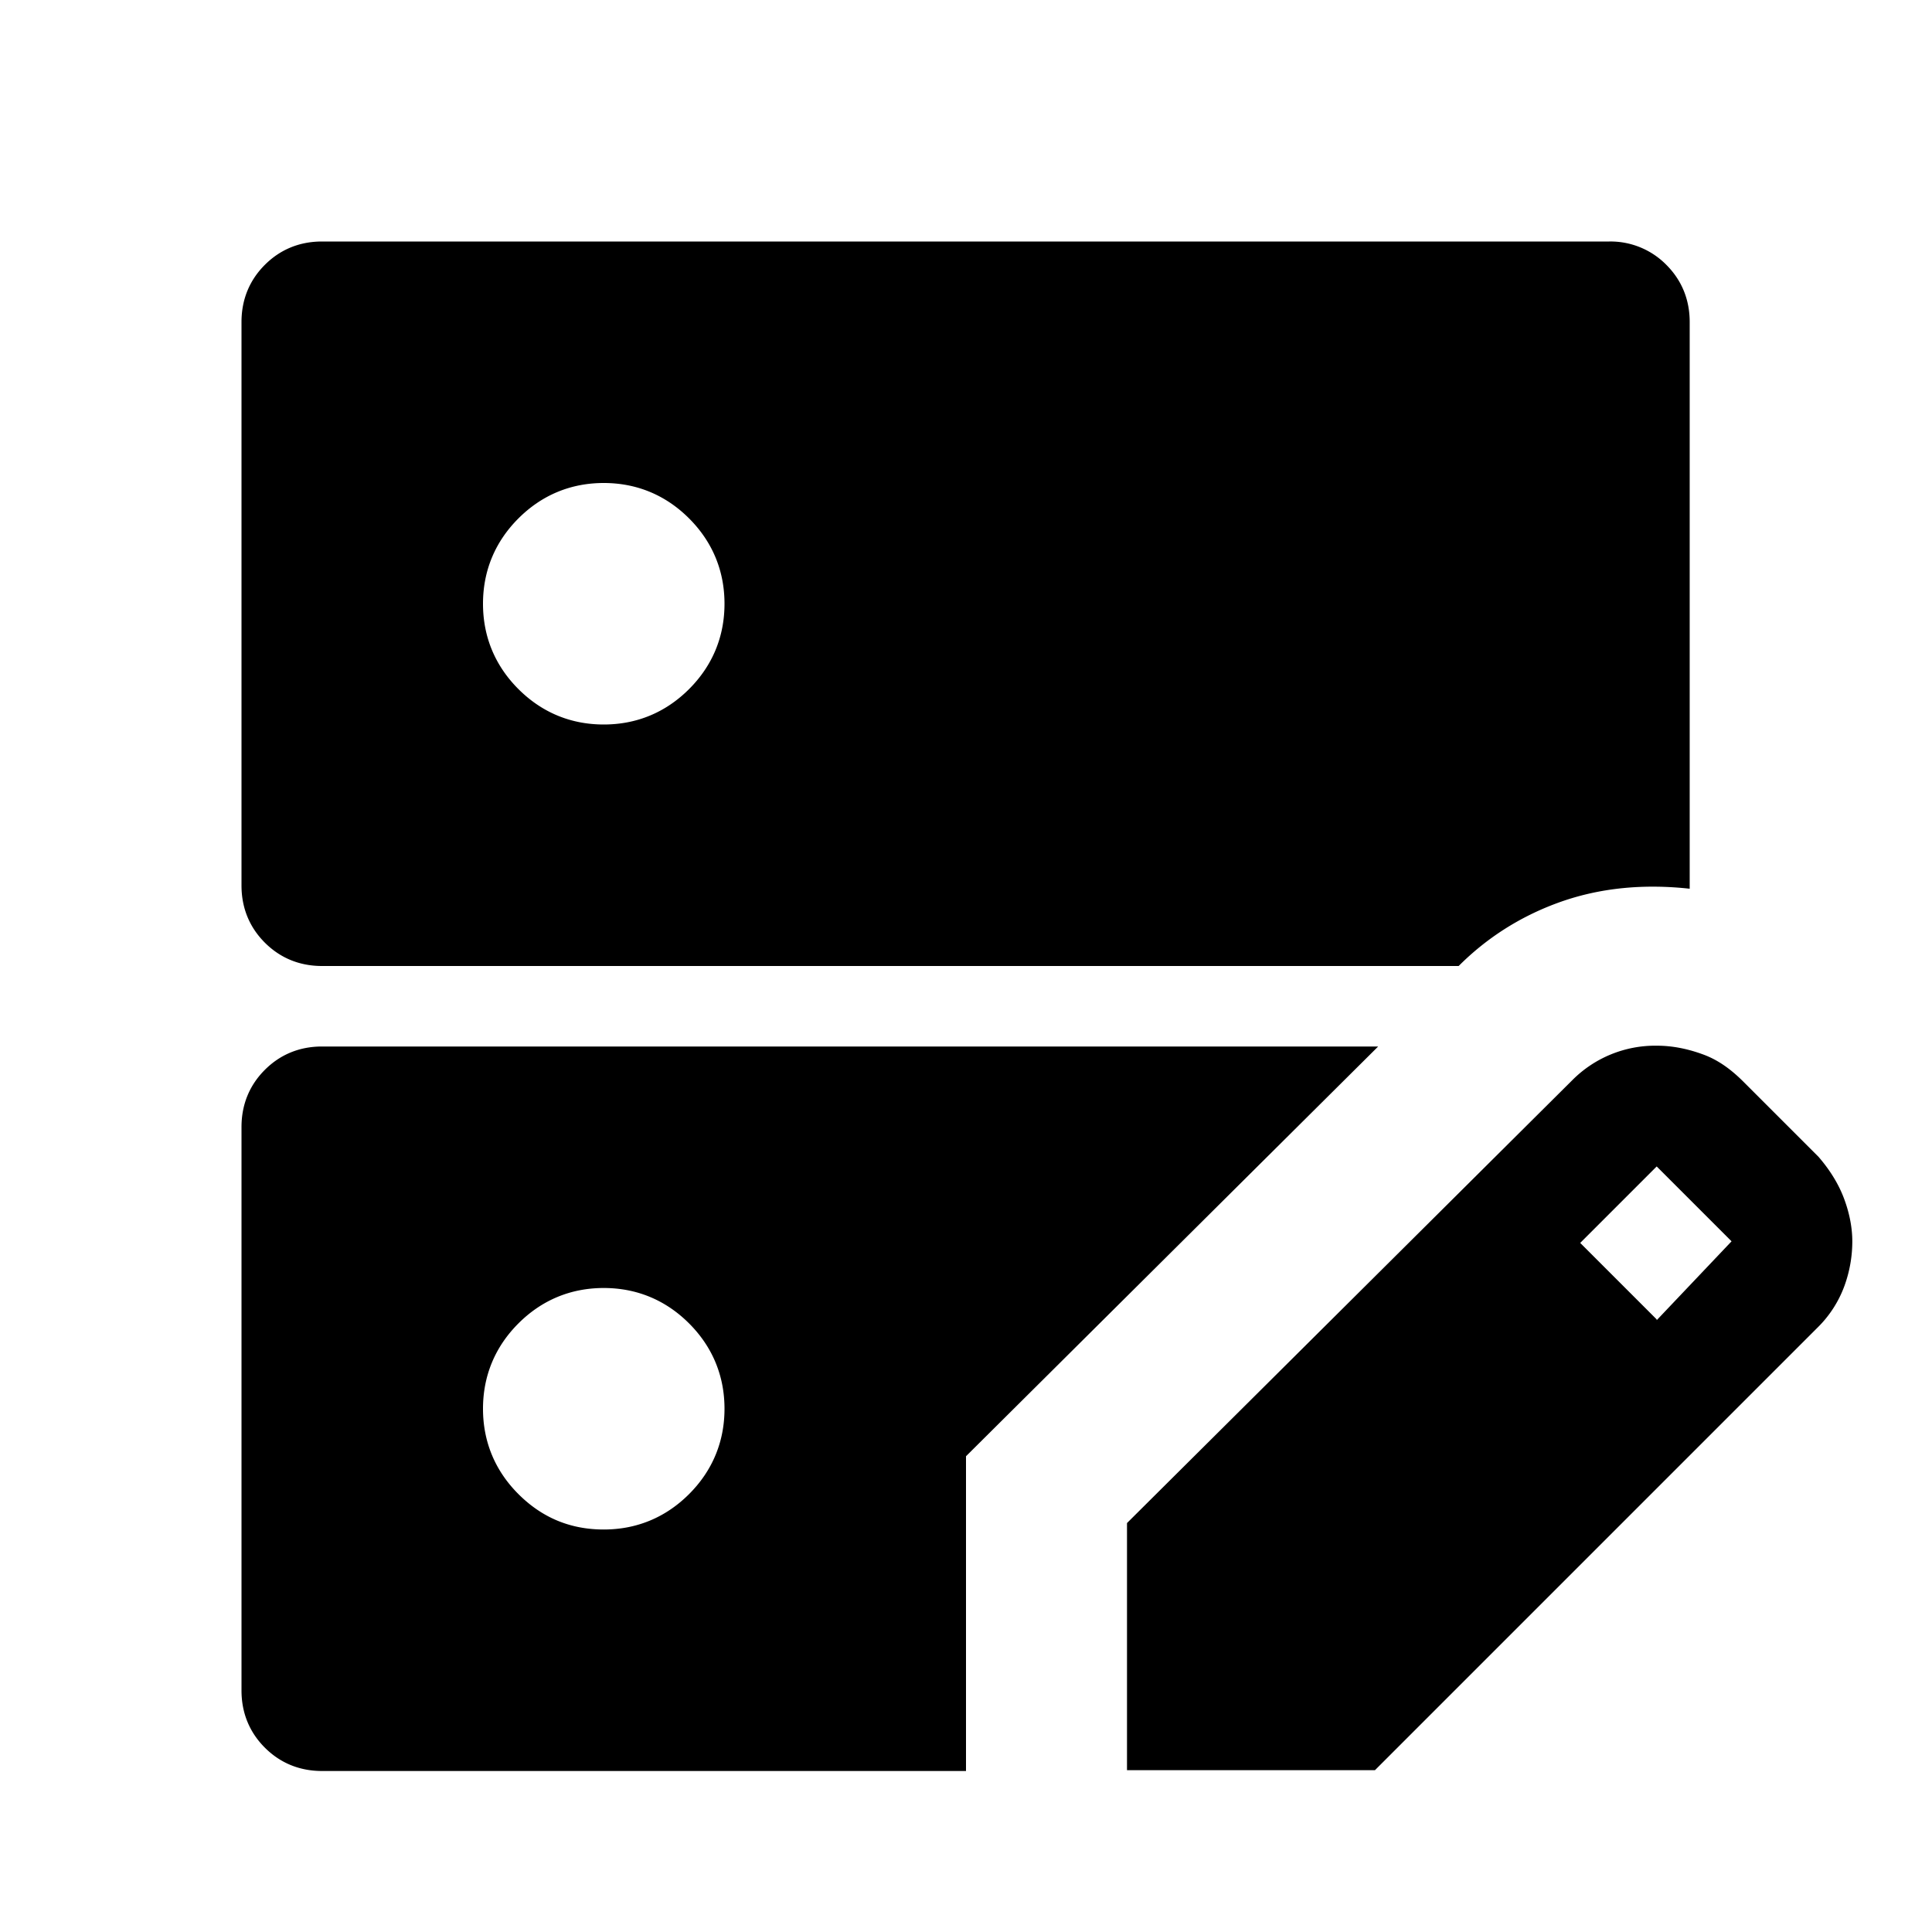 <svg xmlns="http://www.w3.org/2000/svg" viewBox="0 0 24 24"><path d="M4 12h14.12c.35-.35.76-.61 1.22-.78.54-.2 1.1-.24 1.65-.18V4c0-.28-.1-.52-.29-.71a.973.973 0 0 0-.71-.29H4c-.28 0-.52.1-.71.29C3.1 3.48 3 3.72 3 4v7c0 .28.1.52.29.71.19.19.43.29.71.29Zm2.44-5.56C6.73 6.15 7.09 6 7.5 6c.41 0 .77.15 1.06.44.29.29.44.65.44 1.06 0 .41-.15.77-.44 1.06-.29.29-.65.44-1.06.44-.41 0-.77-.15-1.06-.44C6.15 8.27 6 7.91 6 7.5c0-.41.15-.77.44-1.06ZM12 18.09 17.12 13H4c-.28 0-.52.1-.71.29-.19.19-.29.43-.29.71v7c0 .28.1.52.29.71.19.19.43.29.71.29h8v-3.91ZM7.5 19c-.42 0-.77-.15-1.06-.44-.29-.29-.44-.65-.44-1.06 0-.41.15-.77.44-1.06.29-.29.65-.44 1.06-.44.41 0 .77.15 1.06.44.29.29.44.65.44 1.06 0 .41-.15.77-.44 1.06-.29.29-.65.44-1.06.44Zm6.5 3v-3.08l5.53-5.5a1.452 1.452 0 0 1 1.05-.43c.2 0 .39.04.58.11.19.07.35.19.5.34l.93.93c.13.15.24.32.31.5s.11.37.11.55c0 .18-.03.37-.1.56a1.4 1.4 0 0 1-.33.51l-5.5 5.5H14V22Zm6.58-5.6.93-.98-.93-.93-.95.95.95.95v.01Z"/></svg>